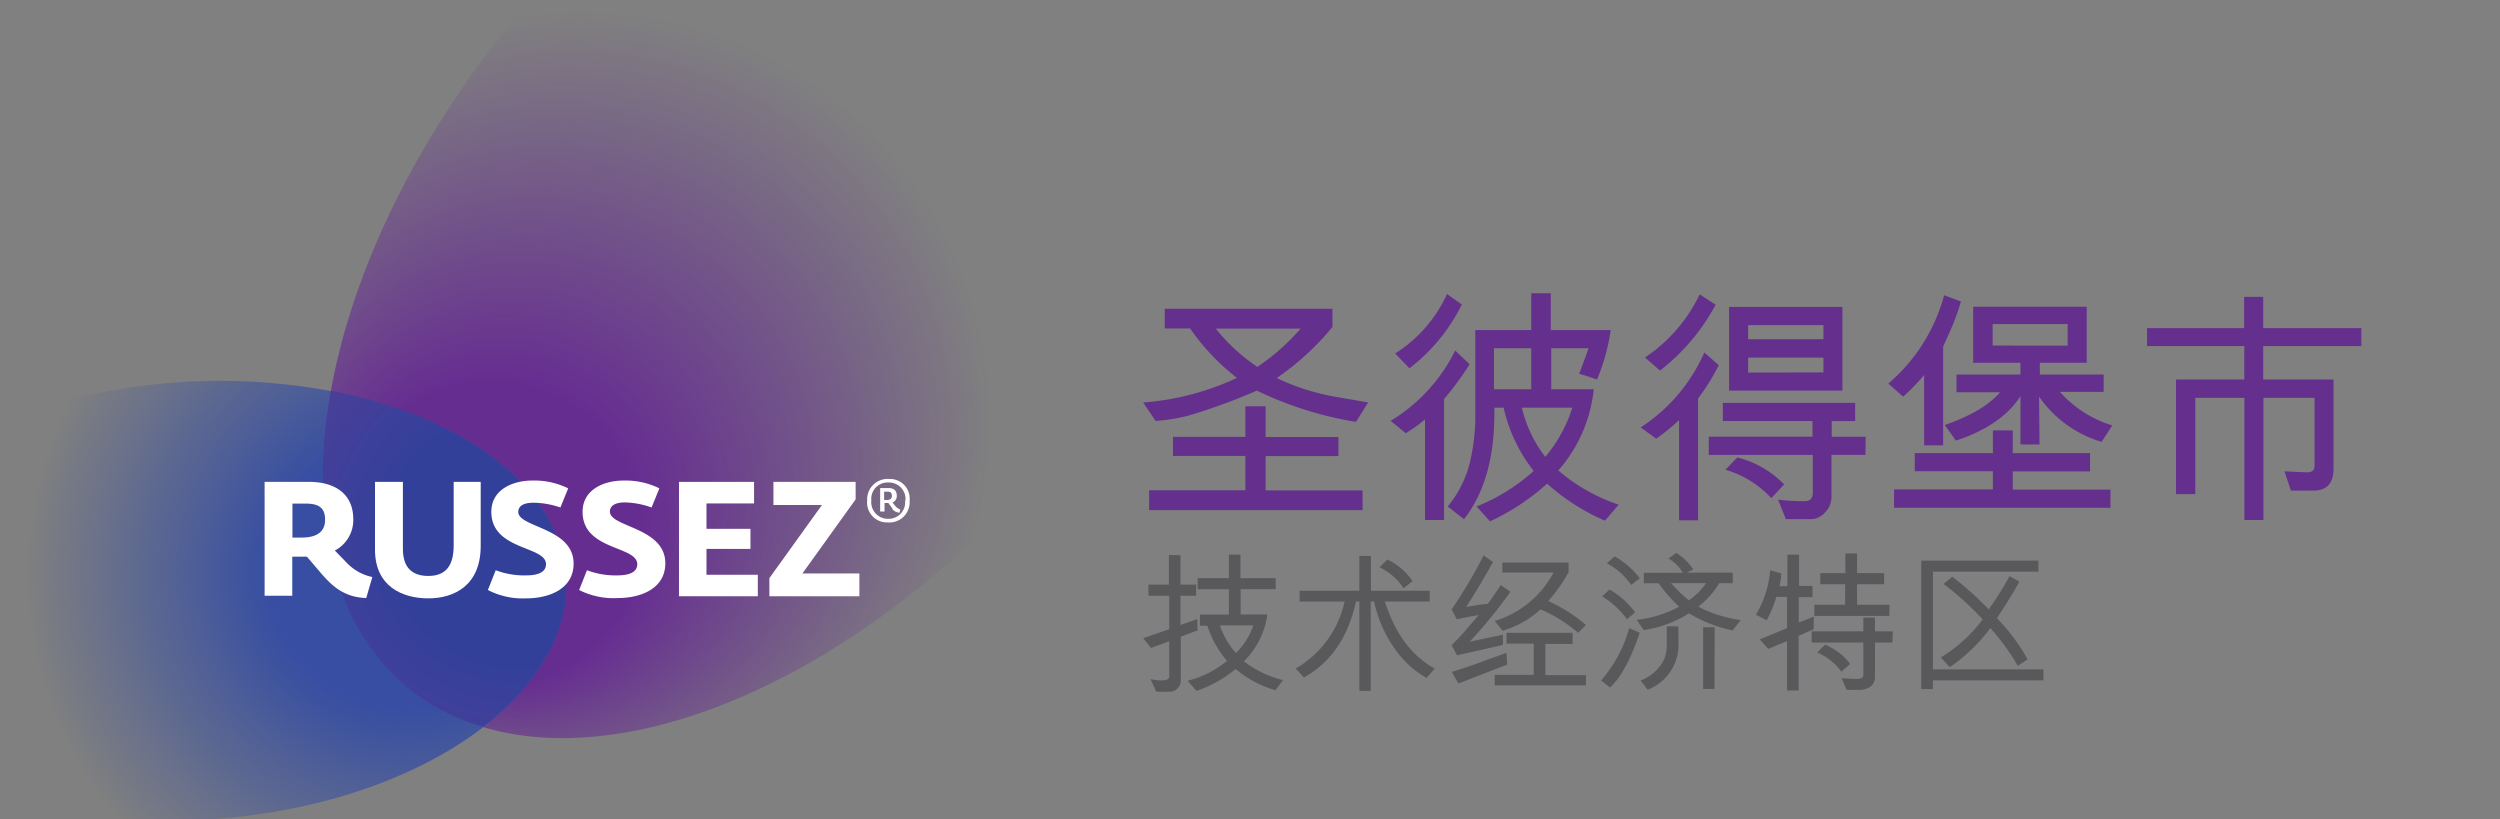 <svg id="Layer_1" data-name="Layer 1" xmlns="http://www.w3.org/2000/svg" xmlns:xlink="http://www.w3.org/1999/xlink" width="320" height="104.89" viewBox="0 0 320 104.89">
  <rect x="0" y="0" width="320" height="104.89" fill="#808080" stroke="none"/>
  <defs>
    <radialGradient id="radial-gradient" cx="87.14" cy="37.82" fx="55.999" fy="76.921" r="88.75" gradientUnits="userSpaceOnUse">
      <stop offset="0.22" stop-color="#662d91"/>
      <stop offset="0.59" stop-color="#662f90" stop-opacity="0"/>
    </radialGradient>
    <radialGradient id="radial-gradient-2" cx="51.84" cy="50.54" r="69.27" gradientTransform="matrix(1, 0, 0, -1, 0, 124)" gradientUnits="userSpaceOnUse">
      <stop offset="0.25" stop-color="#374ea2"/>
      <stop offset="0.7" stop-color="#374fa2" stop-opacity="0"/>
    </radialGradient>
    <radialGradient id="radial-gradient-3" cx="65.7" cy="55.06" r="46.01" gradientTransform="matrix(1, 0, 0, -1, 0, 124)" gradientUnits="userSpaceOnUse">
      <stop offset="0.34" stop-color="#32409a"/>
      <stop offset="1" stop-color="#643e98"/>
    </radialGradient>
  </defs>
  <title>Logo-color</title>
  <g>
    <path d="M146.82-29.93c-20.65-13.42-58,2.49-83.52,35.54-11.22,14.56-18.25,30-20.85,43.89-3.3,17.63.56,32.73,12.11,40.24a28.6,28.6,0,0,0,7.89,3.5c21.34,5.94,53.13-9.86,75.63-39C163.55,21.15,167.47-16.51,146.82-29.93Z" fill="url(#radial-gradient)"/>
    <path d="M72.17,71.85c-2-10.9-14.56-19.18-31-22a77.19,77.19,0,0,0-21.41-.64C-6.31,52-25.1,66.61-22.24,81.9s26.36,25.46,52.42,22.69c12.55-1.33,23.41-5.41,31-11C69.32,87.53,73.66,79.78,72.17,71.85Z" fill="url(#radial-gradient-2)"/>
    <path d="M72.17,71.85c-2-10.63-14-18.77-29.81-21.83-3.12,17.41.76,32.28,12.2,39.72A28.33,28.33,0,0,0,61.81,93C69.54,87.1,73.62,79.56,72.17,71.85Z" fill="url(#radial-gradient-3)"/>
  </g>
  <g>
    <path d="M111,64.08a2.61,2.61,0,0,1,2.79-2.77,2.52,2.52,0,0,1,2.64,2.78,2.59,2.59,0,0,1-2.78,2.78A2.54,2.54,0,0,1,111,64.08Zm4.9,0a2.12,2.12,0,0,0-2.18-2.32,2.09,2.09,0,0,0-2.19,2.3,2.13,2.13,0,0,0,2.15,2.35A2.11,2.11,0,0,0,115.85,64.09Zm-1.66,1c-.09-.09-.49-.63-.53-.7l-.21,0h-.28v1.1h-.56V62.47h1.06c.62,0,1.07.25,1.07,1a.88.88,0,0,1-.55.85c.27.33.53.76,1,.89l-.1.41A1.21,1.21,0,0,1,114.19,65.11ZM113.48,64c.43,0,.68-.13.68-.53s-.17-.54-.58-.54h-.41V64Z" fill="#fff"/>
    <g>
      <path d="M40.93,73.18l-1.65-1.93c-.25,0-.52,0-.79,0H37.41v5H33.87V61.68h5.7c3.29,0,5.65,1.52,5.65,4.79a4.41,4.41,0,0,1-2.36,4L44.35,72a6.3,6.3,0,0,0,3.31,1.86l-.78,2.69C44,76.45,42.47,75,40.93,73.18Zm-2.32-4.37c2.1,0,3-.87,3-2.26s-.6-2.09-2.48-2.09h-1.7v4.35Z" fill="#fff"/>
      <path d="M48,70.36V61.68h3.57v8.56c0,2.23,1,3.48,3.25,3.48s3.25-1.31,3.25-3.92V61.68h3.46v8.19c0,5.11-3.44,6.72-6.71,6.72S48,75.1,48,70.36Z" fill="#fff"/>
      <path d="M62.45,75.52l1-2.53a10.27,10.27,0,0,0,3.87.66c1.77,0,2.57-.53,2.57-1.43,0-2.38-7-1.74-7-6.71,0-2.81,2.68-4,5.26-4a9.78,9.78,0,0,1,4.58,1l-1,2.45a10.66,10.66,0,0,0-3.46-.61c-1.47,0-1.93.56-1.93,1.18,0,2,7.08,2,7.08,6.61,0,3.21-3.06,4.45-6.08,4.45A9.68,9.68,0,0,1,62.45,75.52Z" fill="#fff"/>
      <path d="M74.13,75.52l1-2.53a10.29,10.29,0,0,0,3.88.66c1.76,0,2.56-.53,2.56-1.43,0-2.38-7-1.74-7-6.71,0-2.81,2.67-4,5.26-4a9.74,9.74,0,0,1,4.57,1l-1,2.45A10.66,10.66,0,0,0,80,64.31c-1.47,0-1.93.56-1.93,1.18,0,2,7.09,2,7.09,6.61,0,3.21-3.07,4.45-6.09,4.45A9.7,9.7,0,0,1,74.13,75.52Z" fill="#fff"/>
      <path d="M86.91,61.68h9.61v2.76H90.43v3.25h5.63v2.57H90.43v3.31H97v2.75H86.91Z" fill="#fff"/>
      <path d="M98.48,74l6.73-9.36H99V61.68h10.52v2.24l-6.81,9.48H110v2.92H98.48Z" fill="#fff"/>
    </g>
  </g>
  <g>
    <path d="M153.29,80.69l-2.15.8V87a1.43,1.43,0,0,1-1.52,1.54H148l-.73-1.62a5.7,5.7,0,0,0,1.47.17c.61,0,.92-.17.92-.52V82.08l-2.33.86-1-1.25,3.33-1.15V76.25H147V74.83h2.62V71.06h1.48v3.77h2v1.42h-2V80l2.15-.76Zm10.93,6.36-.95,1.3a13.73,13.73,0,0,1-5.11-2.72,15.56,15.56,0,0,1-5,2.8L152,87.14a13,13,0,0,0,5.06-2.54,13,13,0,0,1-2.52-4.51h-.95V78.66h3.71V75.43h-4V74h4V71h1.48v3h4.51v1.42H158.8v3.23h3.42a10.39,10.39,0,0,1-3,6A13.55,13.55,0,0,0,164.22,87.05Zm-3.8-7h-4.28a10.72,10.72,0,0,0,2.06,3.54A9.14,9.14,0,0,0,160.42,80.09Z" fill="#59595c"/>
    <path d="M183.65,85.58l-1.05,1.19a12.08,12.08,0,0,1-3.79-3.35A16.51,16.51,0,0,1,175.88,77h-.43V88.43H174V77h-.43q-1.54,6.9-6.67,9.71l-1.05-1.14A13.12,13.12,0,0,0,172.11,77h-5.76V75.61H174V71.16h1.48v4.45H183V77h-5.73Q179.23,83.17,183.65,85.58Zm-2.85-11.2-1.14.92a7.45,7.45,0,0,0-3.08-2.68l1-1A7.88,7.88,0,0,1,180.8,74.38Z" fill="#59595c"/>
    <path d="M193.33,75.75a59.23,59.23,0,0,1-5.2,6.37l.05,0,4.2-.88v1.31l-5.89,1.33-.68-1.31a25.5,25.5,0,0,0,1.88-2c.73-.86,1.26-1.47,1.58-1.83-.51.07-1.44.24-2.8.53L185.81,78a62.54,62.54,0,0,0,4.09-6.9l1.21.84q-2.06,3.66-3.43,5.73c.09,0,.46-.06,1.12-.17s1.21-.18,1.64-.21c.36-.48.91-1.28,1.66-2.4Zm-.41,9.32-6.25,2.41L185.83,86c1.18-.35,2.52-.8,4-1.35s2.53-.91,3-1.09ZM203,87.73H191.32V86.38h5v-4h-3.49V81h8.46v1.42h-3.48v4H203ZM203,80l-1,1a18.58,18.58,0,0,0-4.81-3,12.38,12.38,0,0,1-4.86,2.74l-1-1.26a12.67,12.67,0,0,0,7.53-6.2h-6.56V72h8.48v1.25a20.47,20.47,0,0,1-2.62,3.69A19,19,0,0,1,203,80Z" fill="#59595c"/>
    <path d="M209.89,81q-1.77,5.17-3.81,7l-1.14-.9a17.23,17.23,0,0,0,3.6-6.7Zm-.58-2.63-1.06.9a10.51,10.51,0,0,0-3.19-2.93l.95-.88A10.21,10.21,0,0,1,209.31,78.41Zm.61-4.36-1.13.86a8.44,8.44,0,0,0-3.12-2.76l1-.9A10.86,10.86,0,0,1,209.92,74.05Zm12.92,5.33-1.07,1.35a17.4,17.4,0,0,1-5.58-2.19,14.6,14.6,0,0,1-5.8,2.15l-.89-1.31a15.1,15.1,0,0,0,5.44-1.68,18.93,18.93,0,0,1-2.63-3h-1.9V73.32h5a5,5,0,0,0-1.85-1.83l1-.72a7.26,7.26,0,0,1,2.18,2.12l-.84.4v0h5.89v1.36h-1.73a10.58,10.58,0,0,1-2.68,3A16.83,16.83,0,0,0,222.84,79.38Zm-8,2.89a6.16,6.16,0,0,1-3.95,6.06L210,87.1A5.34,5.34,0,0,0,211.8,86,5,5,0,0,0,213,84.41a4.91,4.91,0,0,0,.34-2V80.18h1.49Zm3.5-7.59h-4.44a16.87,16.87,0,0,0,2.28,2.2A8.51,8.51,0,0,0,218.35,74.68Zm1.11,13.54H218V80.28h1.48Z" fill="#59595c"/>
    <path d="M232.15,80.54l-1.92.84v7h-1.49V82.06l-2.4,1-1.09-1.22,3.49-1.44v-4h-1.36a15.53,15.53,0,0,1-1.25,3l-1.38-.72A13,13,0,0,0,226.58,73l1.42.39c0,.45-.1,1-.21,1.64h1V71h1.49V75H232v1.43h-1.76v3.25l1.92-.75Zm10.08,1.7H240V86.5a1.76,1.76,0,0,1-.46,1.31,2.57,2.57,0,0,1-1.73.49h-1.44l-.65-1.5c.93.07,1.58.1,1.95.1.56,0,.84-.18.84-.53V82.24h-6.62V80.81h6.62V79.05H240v1.76h2.27Zm-.4-3.4h-9.59V77.41h3.94V74.79H233V73.36h3.21V70.84h1.49v2.52h3.47v1.43h-3.47v2.62h4.16Zm-5,6.14-1.13,1a7.34,7.34,0,0,0-3.1-2.46l1-1A7.6,7.6,0,0,1,236.83,85Z" fill="#59595c"/>
    <path d="M261.56,87.08H247.41V88.2h-1.49V71.76h15v1.41h-13.5V85.68h14.15Zm-2-2.7-1.28.86a28,28,0,0,0-3.51-4.84,22.08,22.08,0,0,1-5.2,5l-1.15-1.25a18.79,18.79,0,0,0,5.36-4.87,37.15,37.15,0,0,0-5-4.53l1.12-.93A42.26,42.26,0,0,1,254.56,78a41.87,41.87,0,0,0,2.66-4.25l1.25.69c-.41.83-1.36,2.4-2.86,4.69A24.62,24.62,0,0,1,259.52,84.38Z" fill="#59595c"/>
  </g>
  <g>
    <path d="M175.13,51.51,173.56,54a46,46,0,0,1-12.68-4,76.46,76.46,0,0,1-8.83,3.22,23.53,23.53,0,0,1-4.13.66l-1.59-2.36a34.4,34.4,0,0,0,12-3.15,28.57,28.57,0,0,1-6-6.33h-3.24V39.52h21.46v2.34a34.37,34.37,0,0,1-7.13,6.53A28.88,28.88,0,0,0,171,50.8Zm-.71,13.79H147.09V62.75h12.32V58.36h-9.27V55.92h9.27V52H162v3.94h9.32v2.44H162v4.39h12.4Zm-7.94-23.24H155.62a23.53,23.53,0,0,0,5.32,4.9A27.78,27.78,0,0,0,166.48,42.06Z" fill="#652f8e"/>
    <path d="M188.11,46.63a39.22,39.22,0,0,1-3.27,4.45V66.56H182.4V53.68a16.78,16.78,0,0,1-2.47,1.77L178,53.87a21.89,21.89,0,0,0,8.27-9Zm-1-7.65a23.25,23.25,0,0,1-6.7,8.16l-1.83-1.89a17.64,17.64,0,0,0,6.64-7.62ZM207.19,64.6l-1.76,2.05a27.48,27.48,0,0,1-7.4-4.74,29.25,29.25,0,0,1-7.31,4.82L189,64.83a24.27,24.27,0,0,0,7.31-4.55,20.32,20.32,0,0,1-3.85-8.1h-1.19q.18,9.1-3.88,14.28l-2.08-1.63a14.07,14.07,0,0,0,2.92-6,27,27,0,0,0,.61-4.84V42.25H196V37.54h2.5v4.71h7.67a25.63,25.63,0,0,1-1.74,6.3c-.15,0-.5-.14-1.07-.33s-1-.31-1.23-.37c.64-1.64,1-2.73,1.21-3.27h-4.78v5.25H204a18.58,18.58,0,0,1-4.54,10.39A23.25,23.25,0,0,0,207.19,64.6ZM196,49.83V44.58h-4.77v5.25Zm5.22,2.35h-6.42a16.37,16.37,0,0,0,3,6.3A18.44,18.44,0,0,0,201.26,52.18Z" fill="#652f8e"/>
    <path d="M220,46.74A26.28,26.28,0,0,1,217.35,51v15.6h-2.43V53.78A27.82,27.82,0,0,1,212,56.15l-2-1.44a21.88,21.88,0,0,0,8.15-9.59ZM219.6,39a26.25,26.25,0,0,1-7.12,8.43l-1.92-1.67a20.24,20.24,0,0,0,7-8.08Zm19.18,19.22h-4.35v5.42a2.78,2.78,0,0,1-.81,1.93,2.41,2.41,0,0,1-1.82.88h-3.21l-1-2.5a26.09,26.09,0,0,0,3.45.2c.64,0,1-.37,1-1.12V58.23H218.72V55.89H232v-2H220.52V51.57h16.94V53.9h-3v2h4.35ZM228.37,62l-1.64,1.77a12.85,12.85,0,0,0-5.88-3.64l1.53-1.58A12.72,12.72,0,0,1,228.37,62Zm7.46-12H221.32V39.29h14.51Zm-2.43-6.58v-1.8h-9.64v1.8Zm0,4.25V45.77h-9.64v1.92Z" fill="#652f8e"/>
    <path d="M251,38.59a29.57,29.57,0,0,1-1.34,3.69l-.94,2.08V57h-2.43V48a26.75,26.75,0,0,1-2.69,2.77L241.7,49.1a22.53,22.53,0,0,0,7.15-11.31ZM270.14,65h-27.7V62.64h12.65V60.31h-10V58h10V55.09h2.54V58h9.9v2.34h-9.9v2.33h12.51Zm.23-10.54L269,56.56a14.93,14.93,0,0,1-8-5.79l.06,6.12h-2.44V50.71q-2.42,3.76-8.26,5.69l-1.43-2q5-1.74,7.07-4.19h-5.57V47.94h8.19v-1.5h-6.05V39.26H267.1v7.18h-6v1.5h8.17v2.22h-5.6A14.63,14.63,0,0,0,270.37,54.45Zm-5.71-10.22V41.48h-9.6v2.75Z" fill="#652f8e"/>
    <path d="M302.25,44.3H289.69v4.28h9V60c0,1.87-.86,2.8-2.57,2.8h-2.88l-.83-2.47,2.85.13c.67,0,1-.24,1-.8V50.93h-6.54V66.56h-2.44V50.93H281V63.25h-2.47V48.58h8.74V44.3H274.82V42h12.43v-4h2.44v4h12.56Z" fill="#652f8e"/>
  </g>
</svg>
